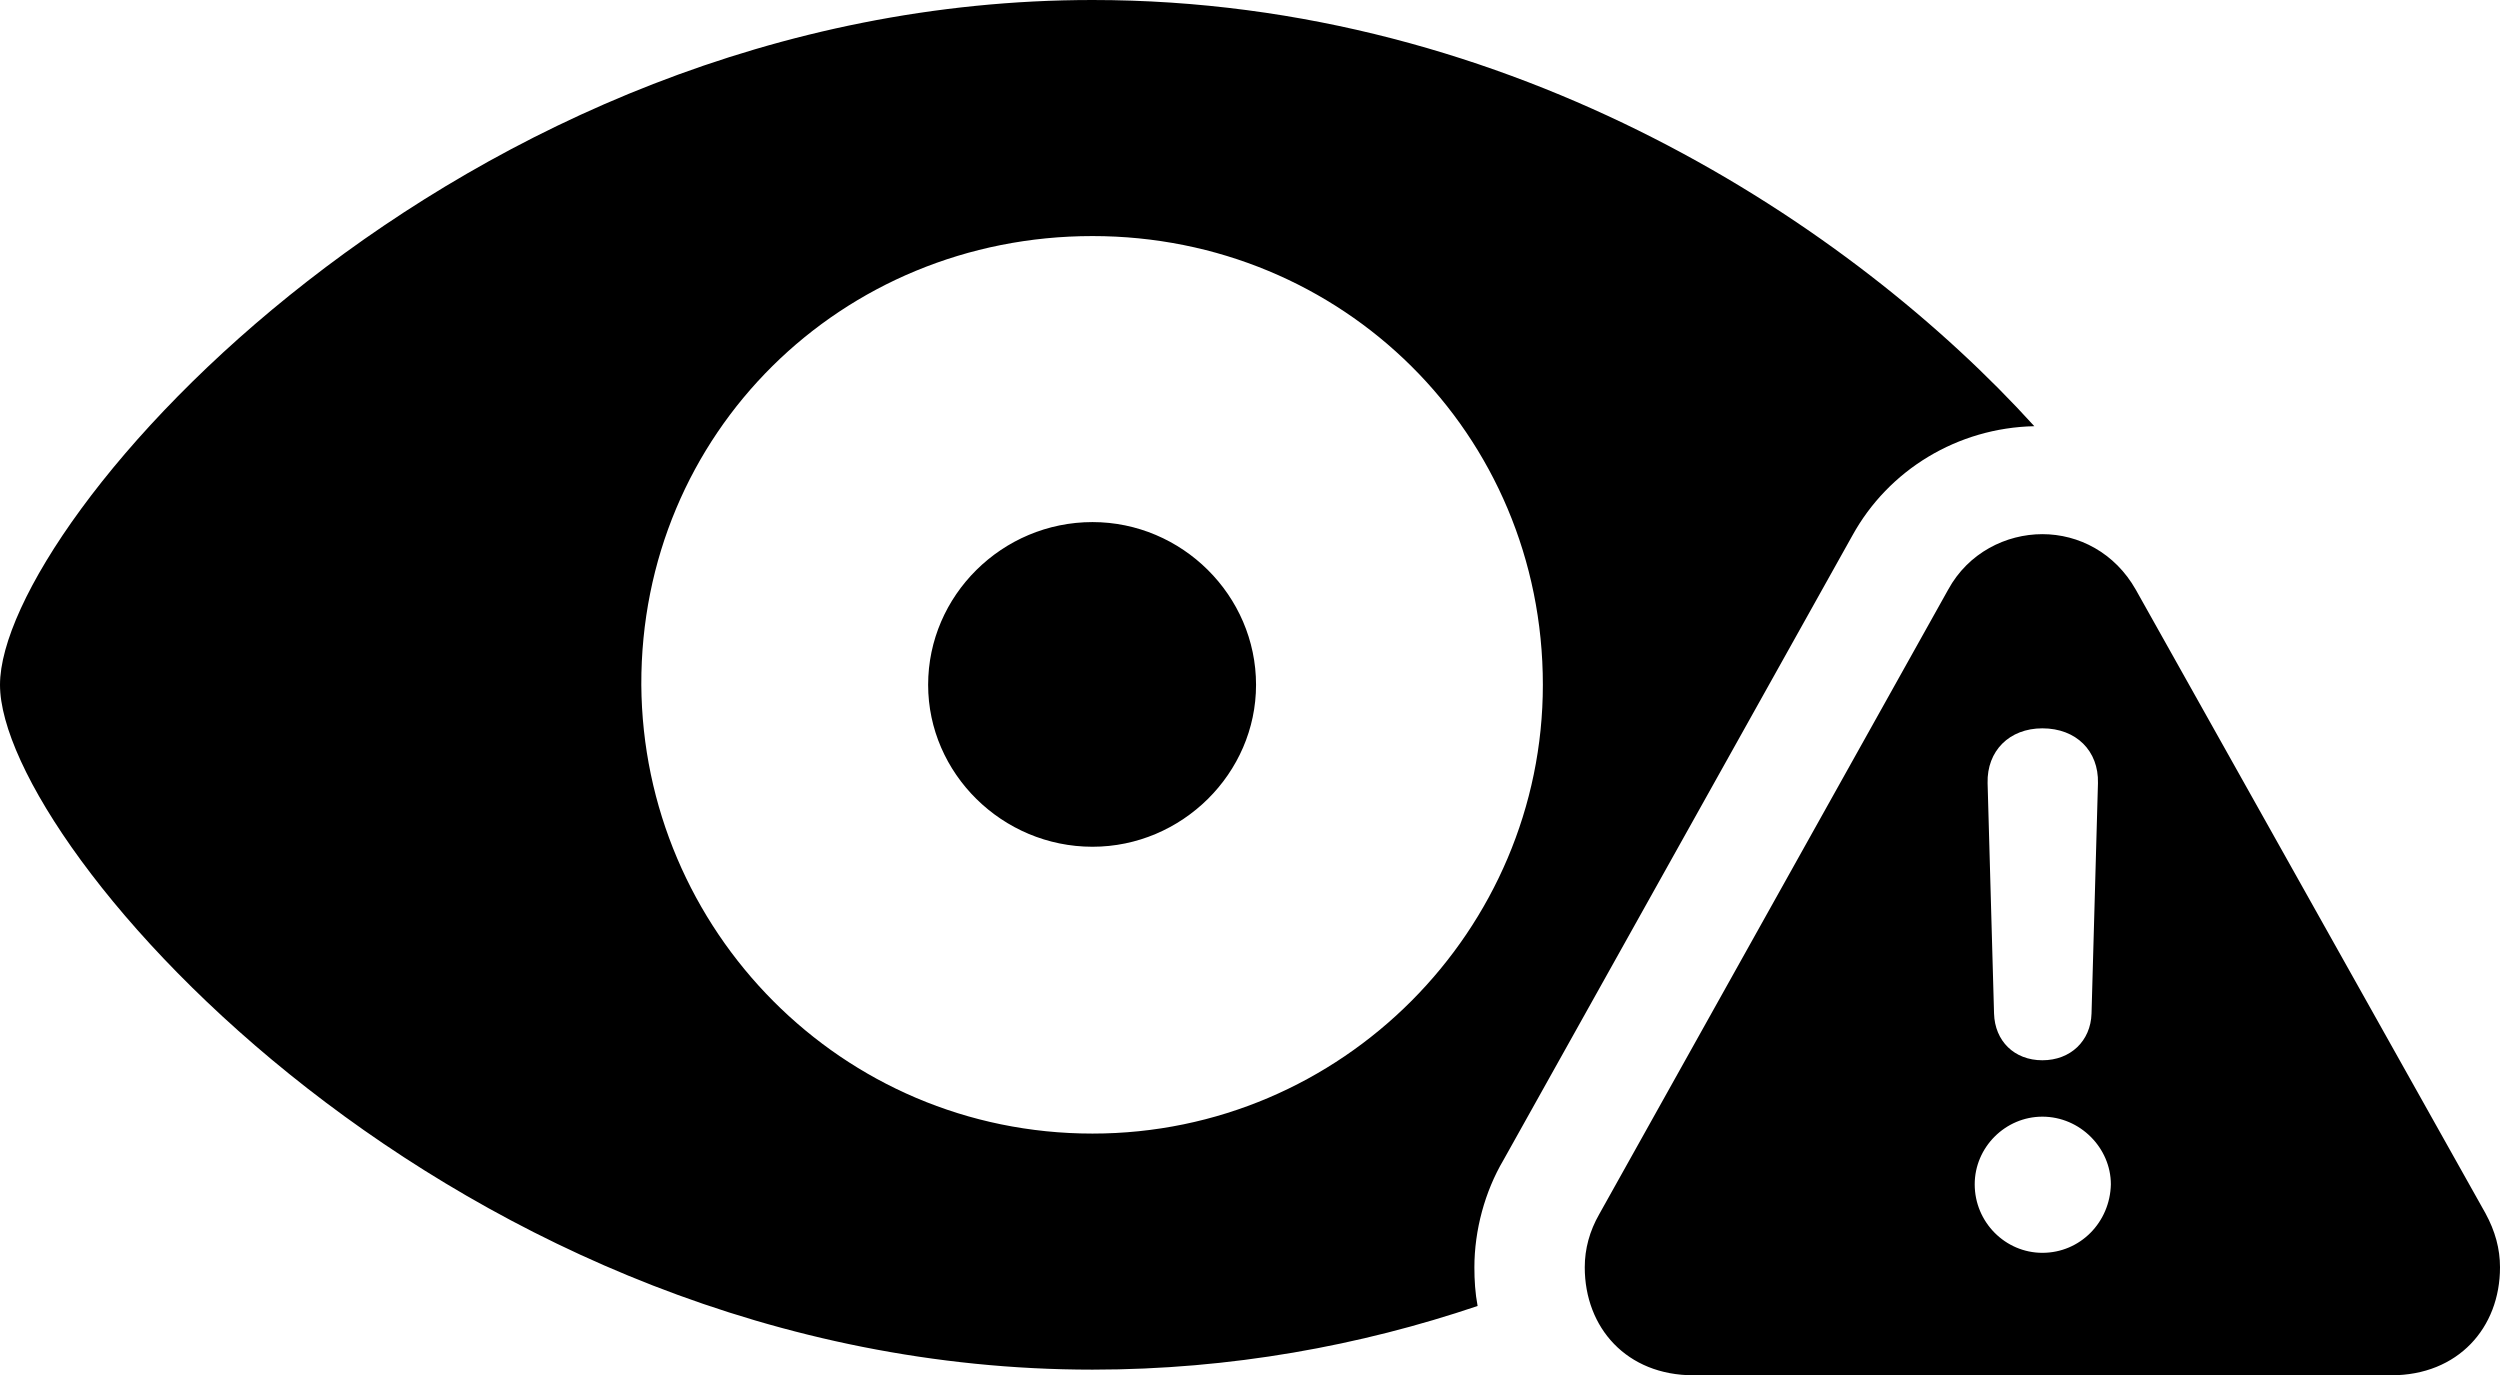 <?xml version="1.0" encoding="UTF-8" standalone="no"?>
<svg xmlns="http://www.w3.org/2000/svg"
     width="1515.137" height="833.496"
     viewBox="0 0 1515.137 833.496"
     fill="currentColor">
  <path d="M662.11 830.08C746.09 830.08 824.71 815.43 895.51 791.5C894.039 783.69 893.559 775.88 893.559 768.07C893.559 745.61 899.899 722.17 911.13 703.13L1122.56 324.71C1144.53 284.67 1186.52 259.28 1232.909 258.3C1123.05 137.21 917.97 -0 662.11 -0C276.37 -0 -0.001 315.92 -0.001 415.04C-0.001 513.67 275.88 830.08 662.11 830.08ZM662.11 687.01C509.769 687.01 389.649 563.48 388.67 415.04C388.18 262.7 509.769 143.07 662.11 143.07C813.48 143.07 935.059 262.7 935.059 415.04C935.059 563.48 813.48 687.01 662.11 687.01ZM662.11 513.18C716.309 513.18 761.23 468.75 761.23 415.04C761.23 360.84 716.309 316.41 662.11 316.41C607.419 316.41 562.5 360.84 562.5 415.04C562.5 468.75 607.419 513.18 662.11 513.18ZM1026.37 833.5H1449.219C1489.749 833.5 1515.139 804.69 1515.139 768.07C1515.139 756.84 1512.209 746.09 1506.35 735.35L1294.429 357.42C1281.739 334.96 1259.77 323.73 1237.79 323.73C1215.82 323.73 1192.87 334.96 1180.659 357.42L969.24 735.84C963.38 746.09 960.449 756.84 960.449 768.07C960.449 804.69 985.84 833.5 1026.37 833.5ZM1237.79 642.58C1220.699 642.58 1208.979 630.86 1208.499 614.26L1204.59 474.61C1204.1 455.08 1217.77 441.41 1237.79 441.41C1258.3 441.41 1271.969 455.08 1271.479 474.61L1267.58 614.26C1267.09 630.86 1254.88 642.58 1237.79 642.58ZM1237.79 759.28C1215.33 759.28 1196.78 740.72 1196.78 717.77C1196.78 695.31 1215.33 676.76 1237.79 676.76C1260.739 676.76 1279.3 695.8 1279.3 717.77C1278.81 740.72 1260.739 759.28 1237.79 759.28Z"/>
</svg>